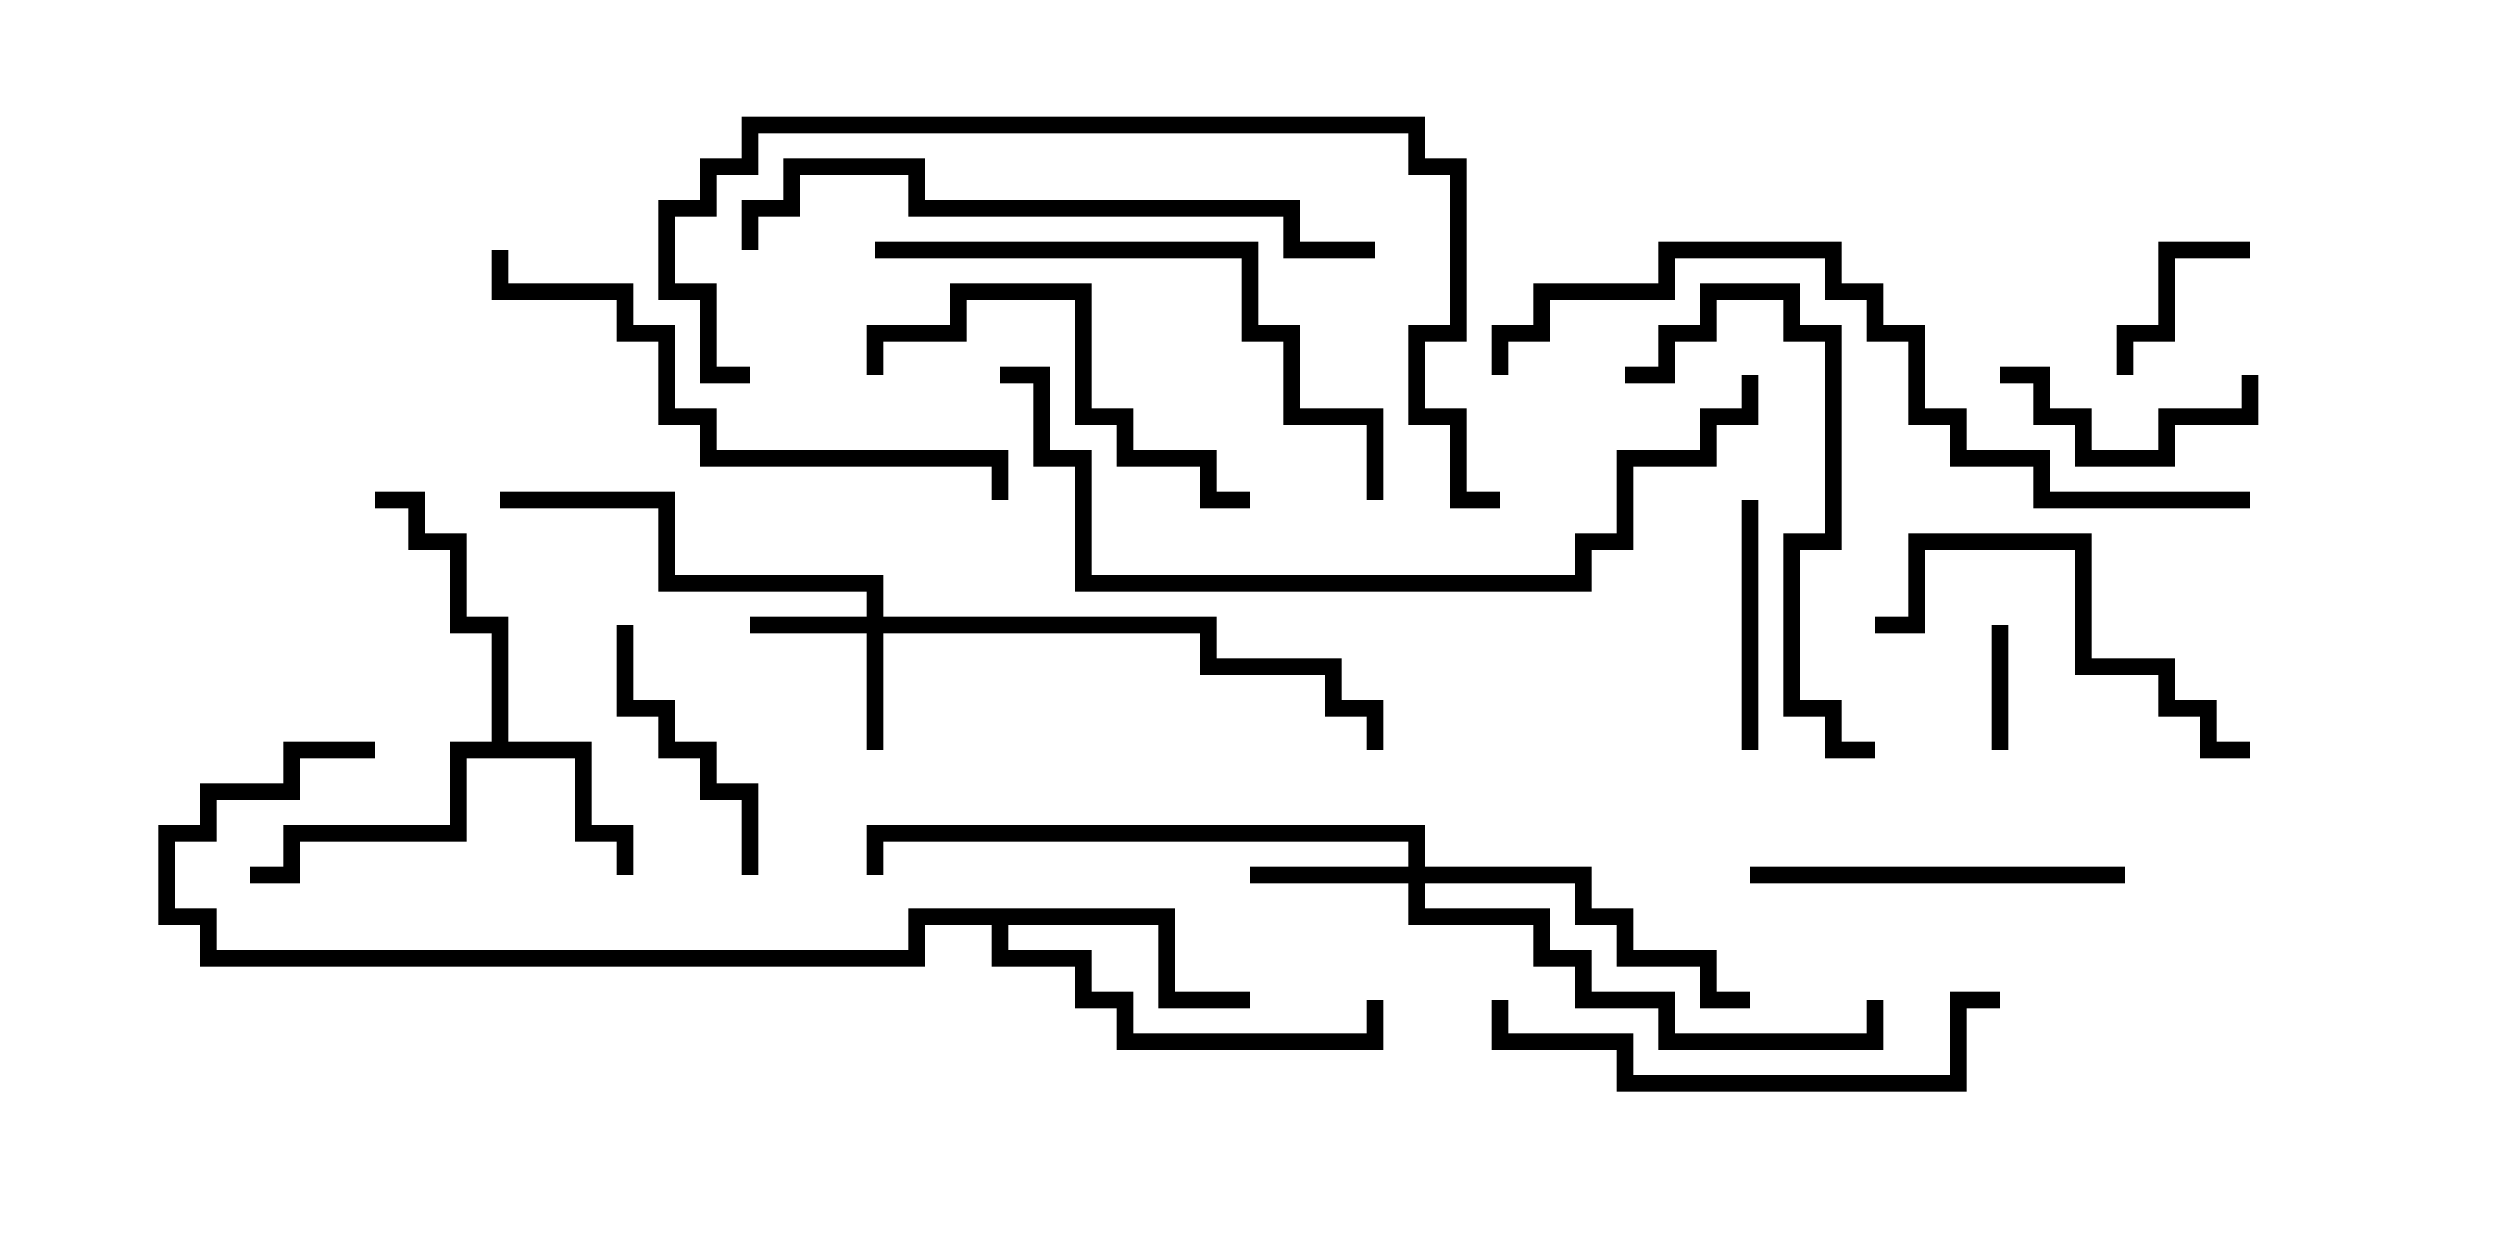 <svg version="1.1" width="30" height="15" xmlns="http://www.w3.org/2000/svg"><path d="M5.9,8.9L5.9,7.6L5.4,7.6L5.4,6.6L4.9,6.6L4.9,6.1L4.5,6.1L4.5,5.9L5.1,5.9L5.1,6.4L5.6,6.4L5.6,7.4L6.1,7.4L6.1,8.9L7.1,8.9L7.1,9.9L7.6,9.9L7.6,10.5L7.4,10.5L7.4,10.1L6.9,10.1L6.9,9.1L5.6,9.1L5.6,10.1L3.6,10.1L3.6,10.6L3,10.6L3,10.4L3.4,10.4L3.4,9.9L5.4,9.9L5.4,8.9z" stroke="none"/><path d="M14.1,10.9L14.1,11.9L15,11.9L15,12.1L13.9,12.1L13.9,11.1L12.1,11.1L12.1,11.4L13.1,11.4L13.1,11.9L13.6,11.9L13.6,12.4L16.4,12.4L16.4,12L16.6,12L16.6,12.6L13.4,12.6L13.4,12.1L12.9,12.1L12.9,11.6L11.9,11.6L11.9,11.1L11.1,11.1L11.1,11.6L2.4,11.6L2.4,11.1L1.9,11.1L1.9,9.9L2.4,9.9L2.4,9.4L3.4,9.4L3.4,8.9L4.5,8.9L4.5,9.1L3.6,9.1L3.6,9.6L2.6,9.6L2.6,10.1L2.1,10.1L2.1,10.9L2.6,10.9L2.6,11.4L10.9,11.4L10.9,10.9z" stroke="none"/><path d="M10.4,7.4L10.4,7.1L7.9,7.1L7.9,6.1L6,6.1L6,5.9L8.1,5.9L8.1,6.9L10.6,6.9L10.6,7.4L14.6,7.4L14.6,7.9L16.1,7.9L16.1,8.4L16.6,8.4L16.6,9L16.4,9L16.4,8.6L15.9,8.6L15.9,8.1L14.4,8.1L14.4,7.6L10.6,7.6L10.6,9L10.4,9L10.4,7.6L9,7.6L9,7.4z" stroke="none"/><path d="M16.9,10.4L16.9,10.1L10.6,10.1L10.6,10.5L10.4,10.5L10.4,9.9L17.1,9.9L17.1,10.4L19.1,10.4L19.1,10.9L19.6,10.9L19.6,11.4L20.6,11.4L20.6,11.9L21,11.9L21,12.1L20.4,12.1L20.4,11.6L19.4,11.6L19.4,11.1L18.9,11.1L18.9,10.6L17.1,10.6L17.1,10.9L18.6,10.9L18.6,11.4L19.1,11.4L19.1,11.9L20.1,11.9L20.1,12.4L22.4,12.4L22.4,12L22.6,12L22.6,12.6L19.9,12.6L19.9,12.1L18.9,12.1L18.9,11.6L18.4,11.6L18.4,11.1L16.9,11.1L16.9,10.6L15,10.6L15,10.4z" stroke="none"/><path d="M23.9,7.5L24.1,7.5L24.1,9L23.9,9z" stroke="none"/><path d="M27,2.9L27,3.1L26.1,3.1L26.1,4.1L25.6,4.1L25.6,4.5L25.4,4.5L25.4,3.9L25.9,3.9L25.9,2.9z" stroke="none"/><path d="M26.9,4.5L27.1,4.5L27.1,5.1L26.1,5.1L26.1,5.6L24.9,5.6L24.9,5.1L24.4,5.1L24.4,4.6L24,4.6L24,4.4L24.6,4.4L24.6,4.9L25.1,4.9L25.1,5.4L25.9,5.4L25.9,4.9L26.9,4.9z" stroke="none"/><path d="M21.1,9L20.9,9L20.9,6L21.1,6z" stroke="none"/><path d="M7.4,7.5L7.6,7.5L7.6,8.4L8.1,8.4L8.1,8.9L8.6,8.9L8.6,9.4L9.1,9.4L9.1,10.5L8.9,10.5L8.9,9.6L8.4,9.6L8.4,9.1L7.9,9.1L7.9,8.6L7.4,8.6z" stroke="none"/><path d="M21,10.6L21,10.4L25.5,10.4L25.5,10.6z" stroke="none"/><path d="M22.5,7.6L22.5,7.4L22.9,7.4L22.9,6.4L25.1,6.4L25.1,7.9L26.1,7.9L26.1,8.4L26.6,8.4L26.6,8.9L27,8.9L27,9.1L26.4,9.1L26.4,8.6L25.9,8.6L25.9,8.1L24.9,8.1L24.9,6.6L23.1,6.6L23.1,7.6z" stroke="none"/><path d="M15,5.9L15,6.1L14.4,6.1L14.4,5.6L13.4,5.6L13.4,5.1L12.9,5.1L12.9,3.6L11.6,3.6L11.6,4.1L10.6,4.1L10.6,4.5L10.4,4.5L10.4,3.9L11.4,3.9L11.4,3.4L13.1,3.4L13.1,4.9L13.6,4.9L13.6,5.4L14.6,5.4L14.6,5.9z" stroke="none"/><path d="M19.5,4.6L19.5,4.4L19.9,4.4L19.9,3.9L20.4,3.9L20.4,3.4L21.6,3.4L21.6,3.9L22.1,3.9L22.1,6.6L21.6,6.6L21.6,8.4L22.1,8.4L22.1,8.9L22.5,8.9L22.5,9.1L21.9,9.1L21.9,8.6L21.4,8.6L21.4,6.4L21.9,6.4L21.9,4.1L21.4,4.1L21.4,3.6L20.6,3.6L20.6,4.1L20.1,4.1L20.1,4.6z" stroke="none"/><path d="M17.9,12L18.1,12L18.1,12.4L19.6,12.4L19.6,12.9L23.4,12.9L23.4,11.9L24,11.9L24,12.1L23.6,12.1L23.6,13.1L19.4,13.1L19.4,12.6L17.9,12.6z" stroke="none"/><path d="M5.9,3L6.1,3L6.1,3.4L7.6,3.4L7.6,3.9L8.1,3.9L8.1,4.9L8.6,4.9L8.6,5.4L12.1,5.4L12.1,6L11.9,6L11.9,5.6L8.4,5.6L8.4,5.1L7.9,5.1L7.9,4.1L7.4,4.1L7.4,3.6L5.9,3.6z" stroke="none"/><path d="M10.5,3.1L10.5,2.9L15.1,2.9L15.1,3.9L15.6,3.9L15.6,4.9L16.6,4.9L16.6,6L16.4,6L16.4,5.1L15.4,5.1L15.4,4.1L14.9,4.1L14.9,3.1z" stroke="none"/><path d="M16.5,2.9L16.5,3.1L15.4,3.1L15.4,2.6L10.9,2.6L10.9,2.1L9.6,2.1L9.6,2.6L9.1,2.6L9.1,3L8.9,3L8.9,2.4L9.4,2.4L9.4,1.9L11.1,1.9L11.1,2.4L15.6,2.4L15.6,2.9z" stroke="none"/><path d="M20.9,4.5L21.1,4.5L21.1,5.1L20.6,5.1L20.6,5.6L19.6,5.6L19.6,6.6L19.1,6.6L19.1,7.1L12.9,7.1L12.9,5.6L12.4,5.6L12.4,4.6L12,4.6L12,4.4L12.6,4.4L12.6,5.4L13.1,5.4L13.1,6.9L18.9,6.9L18.9,6.4L19.4,6.4L19.4,5.4L20.4,5.4L20.4,4.9L20.9,4.9z" stroke="none"/><path d="M18.1,4.5L17.9,4.5L17.9,3.9L18.4,3.9L18.4,3.4L19.9,3.4L19.9,2.9L22.1,2.9L22.1,3.4L22.6,3.4L22.6,3.9L23.1,3.9L23.1,4.9L23.6,4.9L23.6,5.4L24.6,5.4L24.6,5.9L27,5.9L27,6.1L24.4,6.1L24.4,5.6L23.4,5.6L23.4,5.1L22.9,5.1L22.9,4.1L22.4,4.1L22.4,3.6L21.9,3.6L21.9,3.1L20.1,3.1L20.1,3.6L18.6,3.6L18.6,4.1L18.1,4.1z" stroke="none"/><path d="M9,4.4L9,4.6L8.4,4.6L8.4,3.6L7.9,3.6L7.9,2.4L8.4,2.4L8.4,1.9L8.9,1.9L8.9,1.4L17.1,1.4L17.1,1.9L17.6,1.9L17.6,4.1L17.1,4.1L17.1,4.9L17.6,4.9L17.6,5.9L18,5.9L18,6.1L17.4,6.1L17.4,5.1L16.9,5.1L16.9,3.9L17.4,3.9L17.4,2.1L16.9,2.1L16.9,1.6L9.1,1.6L9.1,2.1L8.6,2.1L8.6,2.6L8.1,2.6L8.1,3.4L8.6,3.4L8.6,4.4z" stroke="none"/></svg>